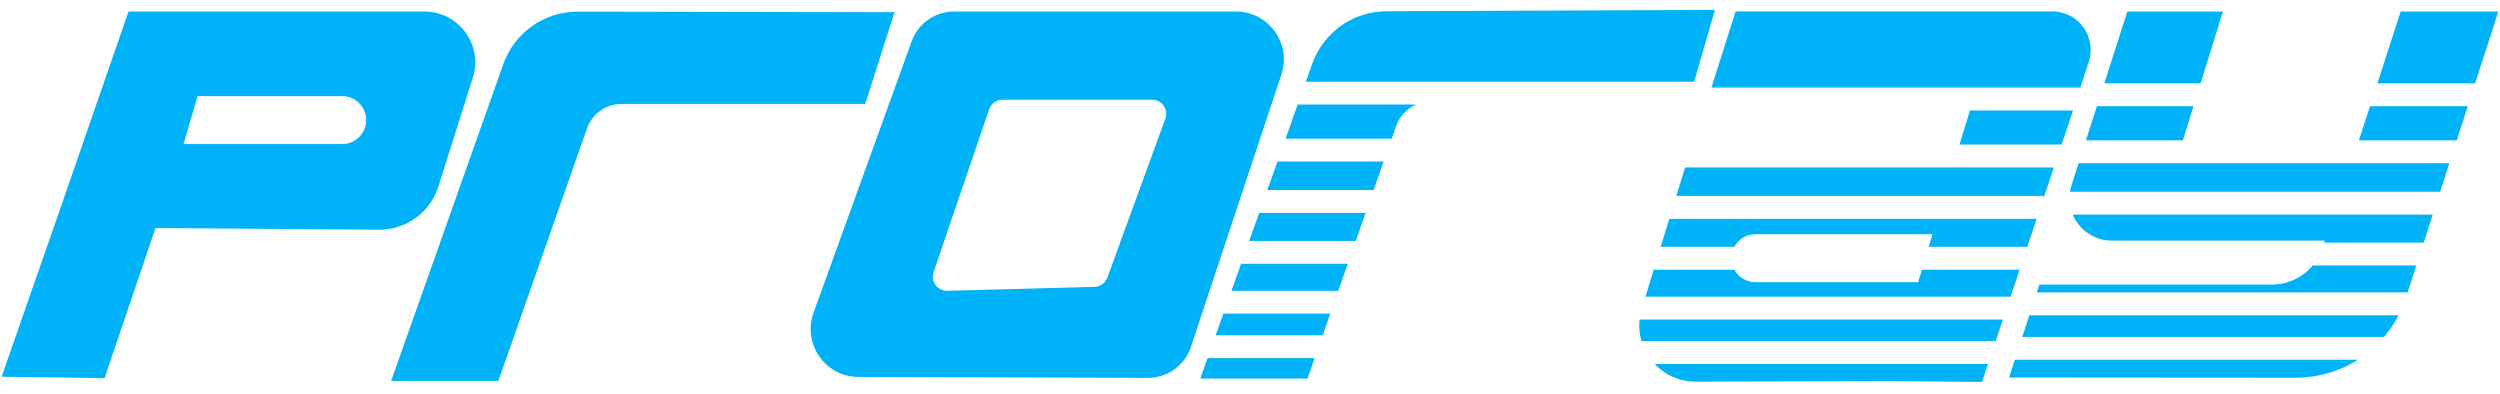 <svg width="127" height="20" viewBox="0 0 127 20" fill="none" xmlns="http://www.w3.org/2000/svg">
<path fill-rule="evenodd" clip-rule="evenodd" d="M46.313 2.097C46.642 1.189 47.504 0.585 48.469 0.585L62.782 0.585C64.444 0.585 65.617 2.211 65.094 3.788L60.497 17.626C60.185 18.566 59.304 19.199 58.314 19.196L43.611 19.149C41.926 19.143 40.756 17.47 41.329 15.885L46.313 2.097ZM50.248 5.551C50.347 5.261 50.62 5.066 50.926 5.066L58.527 5.066C59.024 5.066 59.37 5.561 59.2 6.028L56.253 14.102C56.153 14.378 55.894 14.565 55.6 14.573L48.122 14.772C47.623 14.786 47.263 14.297 47.425 13.825L50.248 5.551ZM6.529 0.585H21.561C23.304 0.585 24.545 2.278 24.02 3.94L22.273 9.468C21.856 10.787 20.627 11.68 19.244 11.669L7.898 11.583L5.312 19.208L0.083 19.137L2.956 10.899L2.956 10.899L6.529 0.585ZM10.039 4.882H17.384C18.169 4.882 18.749 5.615 18.569 6.379C18.439 6.929 17.949 7.318 17.384 7.318H9.323L10.039 4.882ZM25.566 3.262C26.134 1.658 27.653 0.587 29.355 0.59L45.441 0.621L43.952 5.279H31.576C30.785 5.279 30.08 5.779 29.818 6.525L25.315 19.352H19.869L25.566 3.262Z" fill="#00B2F7"/>
<path fill-rule="evenodd" clip-rule="evenodd" d="M66.66 3.24C67.226 1.647 68.731 0.58 70.422 0.572L87.119 0.5L86.064 4.151H66.336L66.66 3.24ZM65.923 5.312H71.938C71.472 5.515 71.098 5.904 70.923 6.404L70.697 7.045H65.306L65.923 5.312ZM64.894 8.207L64.378 9.656H69.781L70.29 8.207H64.894ZM63.459 12.241L63.965 10.818H69.373L68.874 12.241H63.459ZM63.046 13.402L62.559 14.771H67.985L68.466 13.402H63.046ZM61.755 17.032L62.147 15.932H67.578L67.192 17.032H61.755ZM61.343 18.193L60.974 19.23H66.42L66.784 18.193H61.343ZM104.257 0.581H88.167L86.941 4.45H105.683L106.111 3.129C106.517 1.87 105.579 0.581 104.257 0.581ZM99.542 7.344L100.073 5.611H105.308L105.274 5.714L104.728 7.344H99.542ZM85.602 8.506L85.157 9.955H103.807V10.092L104.338 8.506H85.602ZM84.365 12.539L84.802 11.117H103.463L102.986 12.539H97.98L98.172 11.899L89.172 11.899C88.718 11.899 88.309 12.151 88.1 12.539H84.365ZM84.009 13.701L83.59 15.07H102.138L102.597 13.701H97.632L97.442 14.335H89.172C88.701 14.335 88.307 14.073 88.103 13.701H84.009ZM83.39 17.331C83.287 16.983 83.249 16.61 83.289 16.231H101.748L101.38 17.331H83.39ZM84.058 18.492C84.576 19.041 85.311 19.391 86.149 19.389L95.934 19.361L100.685 19.403L100.99 18.492H84.058ZM112.925 0.585H108.069L106.897 4.234H111.79L112.925 0.585ZM111.429 5.395L110.891 7.128H105.966L106.199 6.403L106.523 5.395H111.429ZM124.802 7.128H119.834L120.395 5.395H125.362L124.802 7.128ZM105.593 8.29H124.427L123.959 9.739H105.155C105.172 9.63 105.198 9.52 105.233 9.41L105.264 9.313L105.593 8.29ZM105.296 10.901C105.617 11.662 106.367 12.222 107.284 12.222H118.088L118.061 12.323H123.124L123.584 10.901H105.296ZM115.401 14.459C116.226 14.459 116.983 14.088 117.488 13.485H122.749L122.307 14.854H103.469L103.598 14.459H115.401ZM103.091 16.015L102.732 17.115H121.111C121.395 16.78 121.643 16.412 121.849 16.015H103.091ZM102.06 19.178L102.354 18.276H119.776C118.856 18.859 117.771 19.189 116.628 19.189L102.06 19.178ZM125.737 4.234H120.772L121.955 0.585H126.915L125.737 4.234Z" fill="#00B2F7"/>
</svg>
